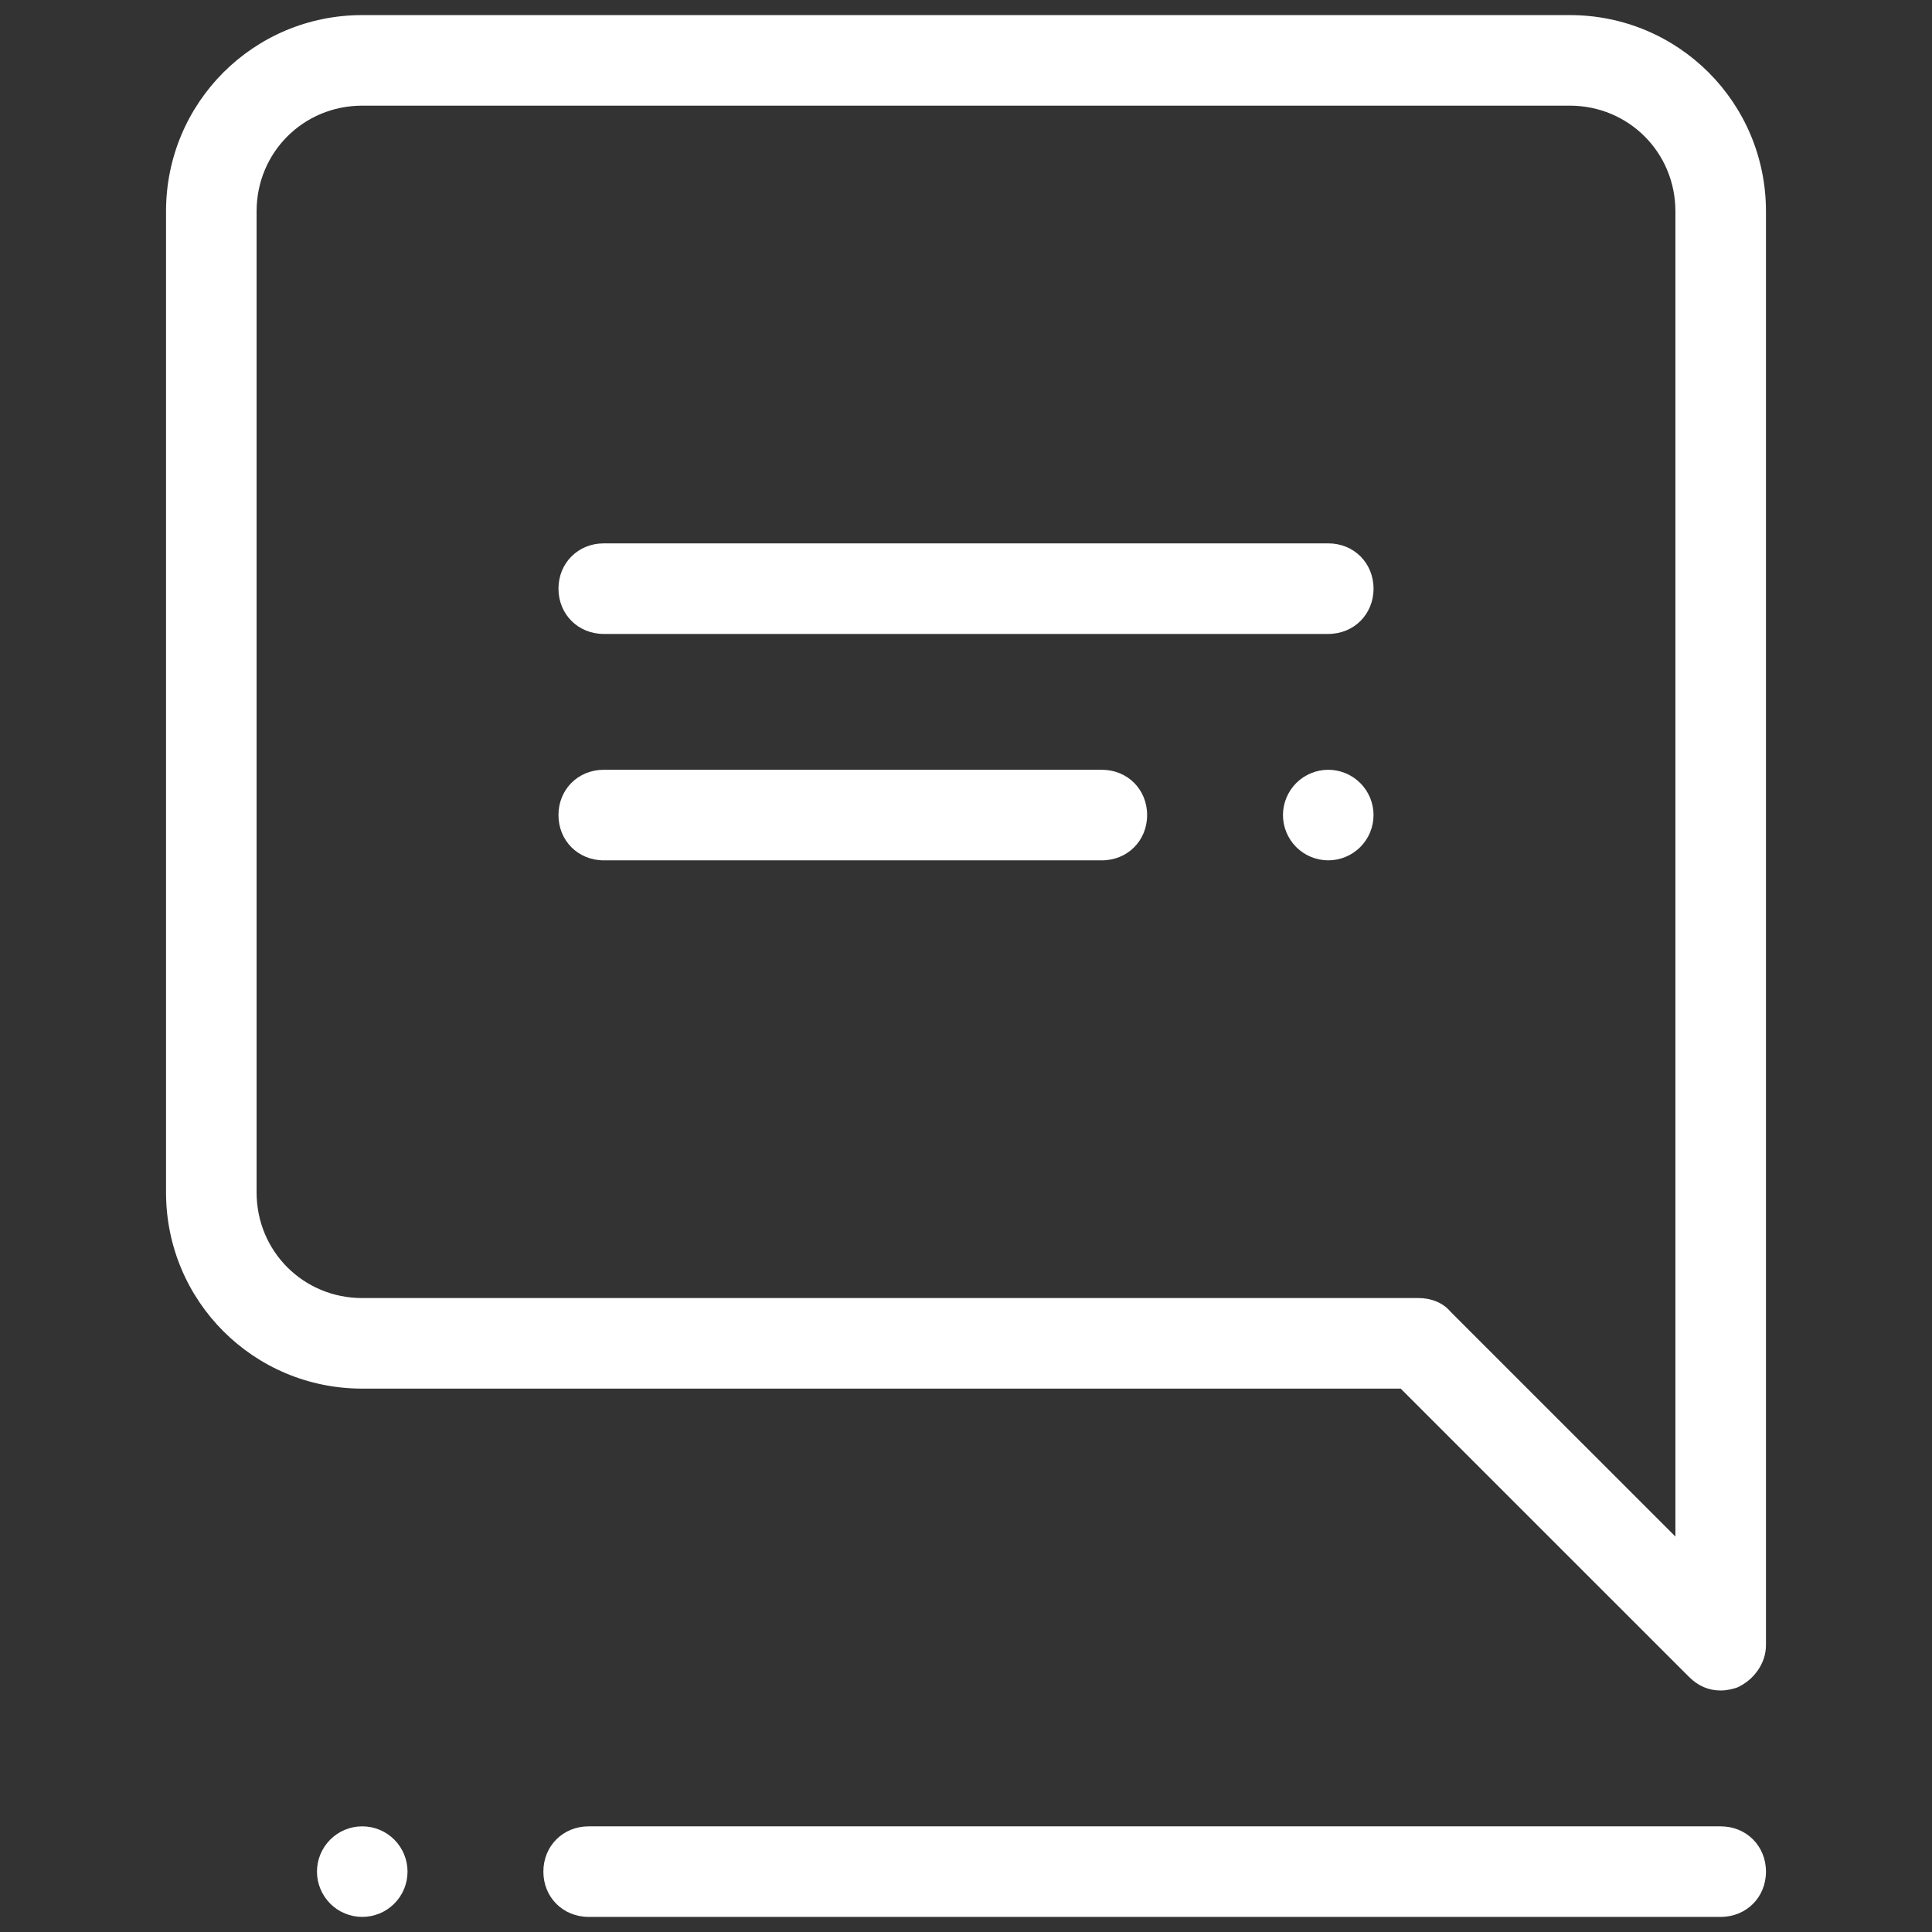 <svg width="48" height="48" viewBox="0 0 48 48" fill="none" xmlns="http://www.w3.org/2000/svg">
<rect x="0" y="0" width="48" height="48" fill="#333333" stroke="none"/>
<path d="M9 0.375C6.3 0.375 4.125 2.55 4.125 5.25V29.625C4.125 32.325 6.3 34.5 9 34.5H34.8L41.963 41.662C42.188 41.887 42.45 42 42.75 42C42.9 42 43.05 41.963 43.162 41.925C43.575 41.738 43.875 41.325 43.875 40.875V5.25C43.875 2.55 41.7 0.375 39 0.375H9ZM9 2.625H39C40.462 2.625 41.625 3.788 41.625 5.25V38.175L36.037 32.588C35.85 32.363 35.55 32.25 35.25 32.25H9C7.537 32.25 6.375 31.087 6.375 29.625V5.25C6.375 3.788 7.537 2.625 9 2.625ZM15 13.5C14.363 13.5 13.875 13.988 13.875 14.625C13.875 15.262 14.363 15.75 15 15.75H33C33.638 15.75 34.125 15.262 34.125 14.625C34.125 13.988 33.638 13.5 33 13.5H15ZM15 19.125C14.363 19.125 13.875 19.613 13.875 20.25C13.875 20.887 14.363 21.375 15 21.375H27.375C28.012 21.375 28.5 20.887 28.5 20.25C28.5 19.613 28.012 19.125 27.375 19.125H15ZM33 19.125C32.702 19.125 32.416 19.244 32.205 19.454C31.994 19.666 31.875 19.952 31.875 20.25C31.875 20.548 31.994 20.834 32.205 21.046C32.416 21.256 32.702 21.375 33 21.375C33.298 21.375 33.584 21.256 33.795 21.046C34.007 20.834 34.125 20.548 34.125 20.25C34.125 19.952 34.007 19.666 33.795 19.454C33.584 19.244 33.298 19.125 33 19.125ZM9 45.375C8.702 45.375 8.415 45.493 8.204 45.705C7.994 45.916 7.875 46.202 7.875 46.5C7.875 46.798 7.994 47.084 8.204 47.295C8.415 47.507 8.702 47.625 9 47.625C9.298 47.625 9.585 47.507 9.796 47.295C10.007 47.084 10.125 46.798 10.125 46.5C10.125 46.202 10.007 45.916 9.796 45.705C9.585 45.493 9.298 45.375 9 45.375V45.375ZM14.625 45.375C13.988 45.375 13.5 45.862 13.5 46.5C13.5 47.138 13.988 47.625 14.625 47.625H42.75C43.388 47.625 43.875 47.138 43.875 46.5C43.875 45.862 43.388 45.375 42.75 45.375H14.625Z" fill="white"/>
</svg>
